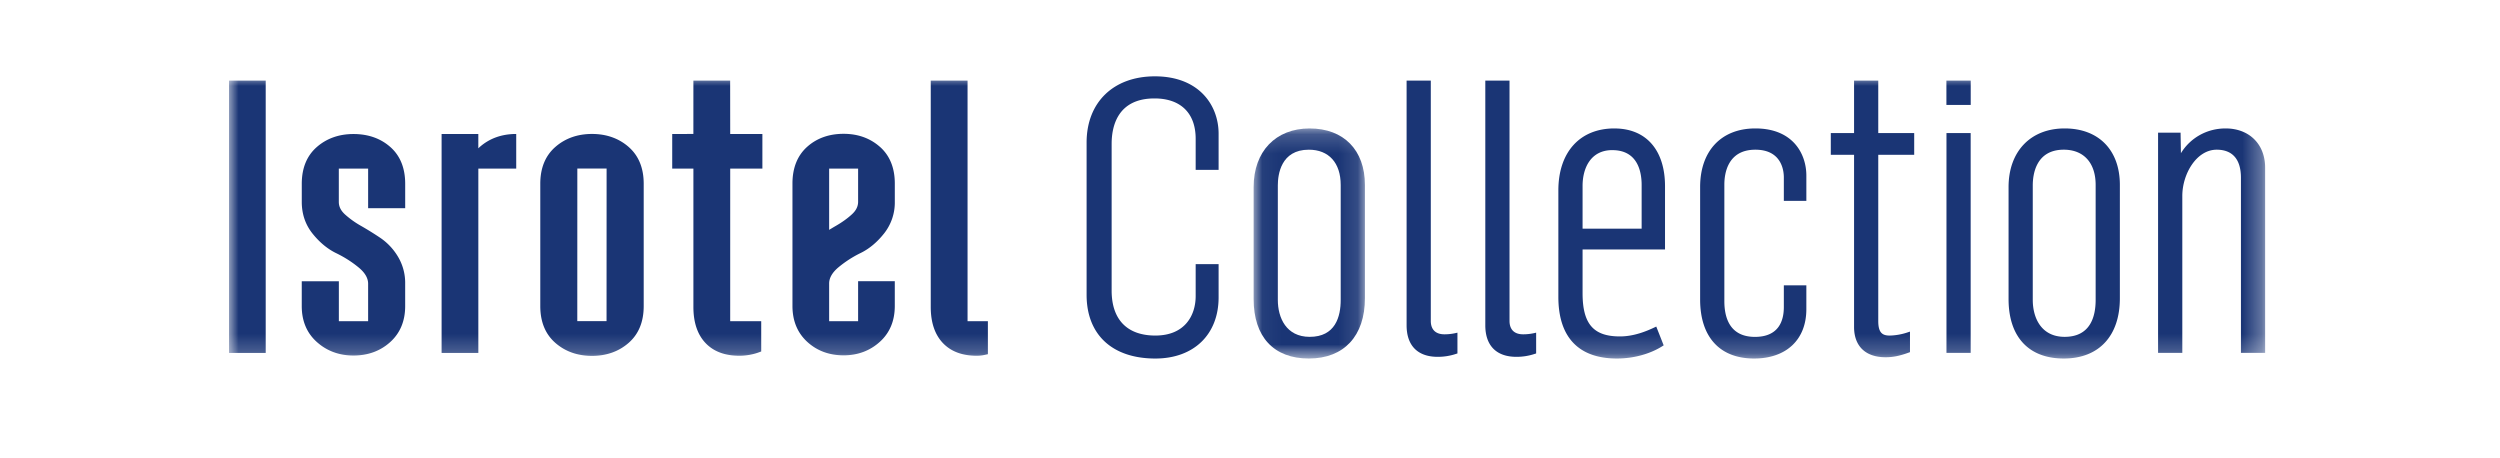 <svg width="131" height="24" xmlns="http://www.w3.org/2000/svg" xmlns:xlink="http://www.w3.org/1999/xlink">
    <defs>
        <path id="a" d="M.05.183h5.832V12.24H.05z"/>
        <path id="c" d="M0 14.787h106.693V0H0z"/>
    </defs>
    <g transform="translate(12 4)" fill="none" fill-rule="evenodd">
        <g transform="translate(53.64 2.547)">
            <mask id="b" fill="#fff">
                <use xlink:href="#a"/>
            </mask>
            <path d="M2.988.183C1.203.183.05 1.39.05 3.254v5.87c0 1.98 1.054 3.116 2.893 3.116 1.84 0 2.939-1.181 2.939-3.16V3.144c0-1.826-1.11-2.96-2.894-2.96zm-1.67 2.983c0-.562.159-1.869 1.625-1.869 1.046 0 1.67.69 1.67 1.847v6.025c0 .883-.282 1.935-1.625 1.935-1.23 0-1.67-1-1.67-1.935V3.166z"
                  fill="#1A3575" mask="url(#b)"/>
        </g>
        <path d="M63.692 13.518c-.624 0-.718-.435-.718-.695V.225h-1.268v12.82c0 1.066.58 1.653 1.631 1.653.337 0 .657-.052.978-.16l.055-.017v-1.09l-.098.023a2.677 2.677 0 01-.58.064m4.124 0c-.624 0-.717-.435-.717-.695V.225H65.83v12.82c0 1.066.58 1.653 1.632 1.653.337 0 .657-.052.977-.16l.055-.017v-1.09l-.098.023a2.677 2.677 0 01-.58.064M48.518 0c-2.175 0-3.58 1.362-3.58 3.47v7.98c0 2.09 1.347 3.337 3.602 3.337 2.014 0 3.315-1.258 3.315-3.204V9.84h-1.202v1.675c0 1-.555 2.068-2.113 2.068-1.476 0-2.29-.836-2.29-2.356V3.536c0-.888.292-2.378 2.246-2.378 1.37 0 2.157.77 2.157 2.113V4.9h1.202V3.006C51.855 1.509 50.823 0 48.518 0"
              fill="#1A3575"/>
        <mask id="d" fill="#fff">
            <use xlink:href="#c"/>
        </mask>
        <path fill="#1A3575" mask="url(#d)"
              d="M89.995 14.49h1.268V2.974h-1.268zM86.421.225h-1.268v2.749h-1.219V4.11h1.219v9.023c0 1.009.603 1.587 1.653 1.587.39 0 .745-.072 1.224-.248l.053-.02v-1.076l-.106.035a3.2 3.2 0 01-.95.173c-.374 0-.606-.127-.606-.76V4.11h1.883V2.974h-1.883V.224zm9.766 2.505c-1.785 0-2.938 1.206-2.938 3.071v5.87c0 1.98 1.054 3.116 2.893 3.116 1.84 0 2.939-1.182 2.939-3.16V5.69c0-1.826-1.11-2.96-2.894-2.96zm-1.67 2.983c0-.562.159-1.869 1.625-1.869 1.045 0 1.67.69 1.67 1.846v6.026c0 .883-.282 1.935-1.625 1.935-1.23 0-1.67-1-1.67-1.935V5.713zM104.62 2.73c-.975 0-1.845.49-2.34 1.298l-.018-1.076h-1.179V14.49h1.27V6.266c0-1.145.74-2.422 1.802-2.422.831 0 1.27.508 1.27 1.47v9.177h1.268V4.782c0-1.227-.833-2.052-2.073-2.052m-24.639 0c-1.785 0-2.894 1.177-2.894 3.071v5.892c0 1.966 1.03 3.094 2.828 3.094 1.689 0 2.738-.99 2.738-2.584V10.95h-1.18v1.143c0 .711-.263 1.56-1.514 1.56-1.325 0-1.603-1.017-1.603-1.87V5.668c0-.548.158-1.824 1.625-1.824 1.384 0 1.492 1.108 1.492 1.448v1.233h1.18V5.203c0-1.14-.7-2.473-2.672-2.473m-7.385 0c-1.813 0-2.938 1.245-2.938 3.248v5.583c0 2.11 1.062 3.226 3.07 3.226.873 0 1.745-.24 2.392-.655l.056-.036-.388-.984-.078.037c-.432.206-1.091.48-1.826.48-1.39 0-1.957-.657-1.957-2.268v-2.29h4.32V5.758c0-1.895-.991-3.027-2.65-3.027m-.111 1.136c1.336 0 1.536 1.143 1.536 1.824v2.29h-3.095V5.735c0-.904.41-1.869 1.559-1.869m17.506-2.367h1.274V.225h-1.274zM8.456 3.706c-.51-.453-1.161-.683-1.934-.683-.758 0-1.405.23-1.922.682-.522.457-.787 1.104-.787 1.924v.952c0 .633.19 1.192.565 1.66.368.46.786.806 1.243 1.027.43.209.826.461 1.175.75.328.27.494.556.494.847v1.966H5.756v-2.094H3.812v1.308c0 .778.268 1.411.796 1.881.524.467 1.168.704 1.913.704.76 0 1.407-.237 1.925-.704.52-.47.785-1.103.785-1.881v-1.18a2.67 2.67 0 00-.38-1.42 3.12 3.12 0 00-.905-.969 16.771 16.771 0 00-1.022-.636 4.722 4.722 0 01-.848-.605c-.216-.198-.322-.412-.322-.654V4.834H7.29v2.077h1.942V5.629c0-.82-.26-1.466-.776-1.923m11.327 9.122H18.25l.002-7.997h1.534m1.157-1.13c-.517-.452-1.164-.682-1.923-.682-.758 0-1.405.23-1.922.683-.522.457-.787 1.104-.787 1.924v6.415c0 .82.265 1.467.787 1.924.517.453 1.164.683 1.922.683.759 0 1.406-.23 1.923-.683.522-.457.787-1.104.787-1.924V5.626c0-.82-.265-1.467-.787-1.924M0 14.494h1.923V.224H0zM15.049 3.02c-.759 0-1.406.233-1.923.693l-.062.059V3.02H11.14v11.474h1.925V4.835h1.985V3.02zm16.398 1.815h1.518V6.57c0 .243-.104.457-.319.655-.23.214-.513.417-.838.605-.12.069-.24.141-.361.215v-3.21zm2.661-1.14c-.512-.453-1.152-.683-1.902-.683-.764 0-1.408.23-1.913.683-.51.458-.768 1.104-.768 1.923v6.416c0 .778.262 1.41.777 1.881.512.468 1.153.705 1.904.705.737 0 1.374-.237 1.893-.704.523-.47.788-1.103.788-1.882v-1.3h-1.922v2.098h-1.518v-1.978c0-.29.164-.576.488-.847a5.788 5.788 0 011.163-.75c.452-.22.865-.566 1.23-1.027a2.61 2.61 0 00.56-1.66v-.952c0-.82-.263-1.467-.78-1.924zm4.592 9.137V.225h-1.929v11.862c0 .805.212 1.438.63 1.882.42.446 1.016.672 1.774.672.234 0 .366-.03.59-.081v-1.728H38.7zm-10.75-9.81h-1.687L26.26.225h-1.926l-.001 2.794-1.109.003v1.813h1.11v7.252c0 .805.212 1.438.63 1.882.419.446 1.016.672 1.774.672.369 0 .73-.065 1.07-.194l.08-.03v-1.585h-1.626l.001-7.997h1.686V3.022z"/>
    </g>
</svg>
